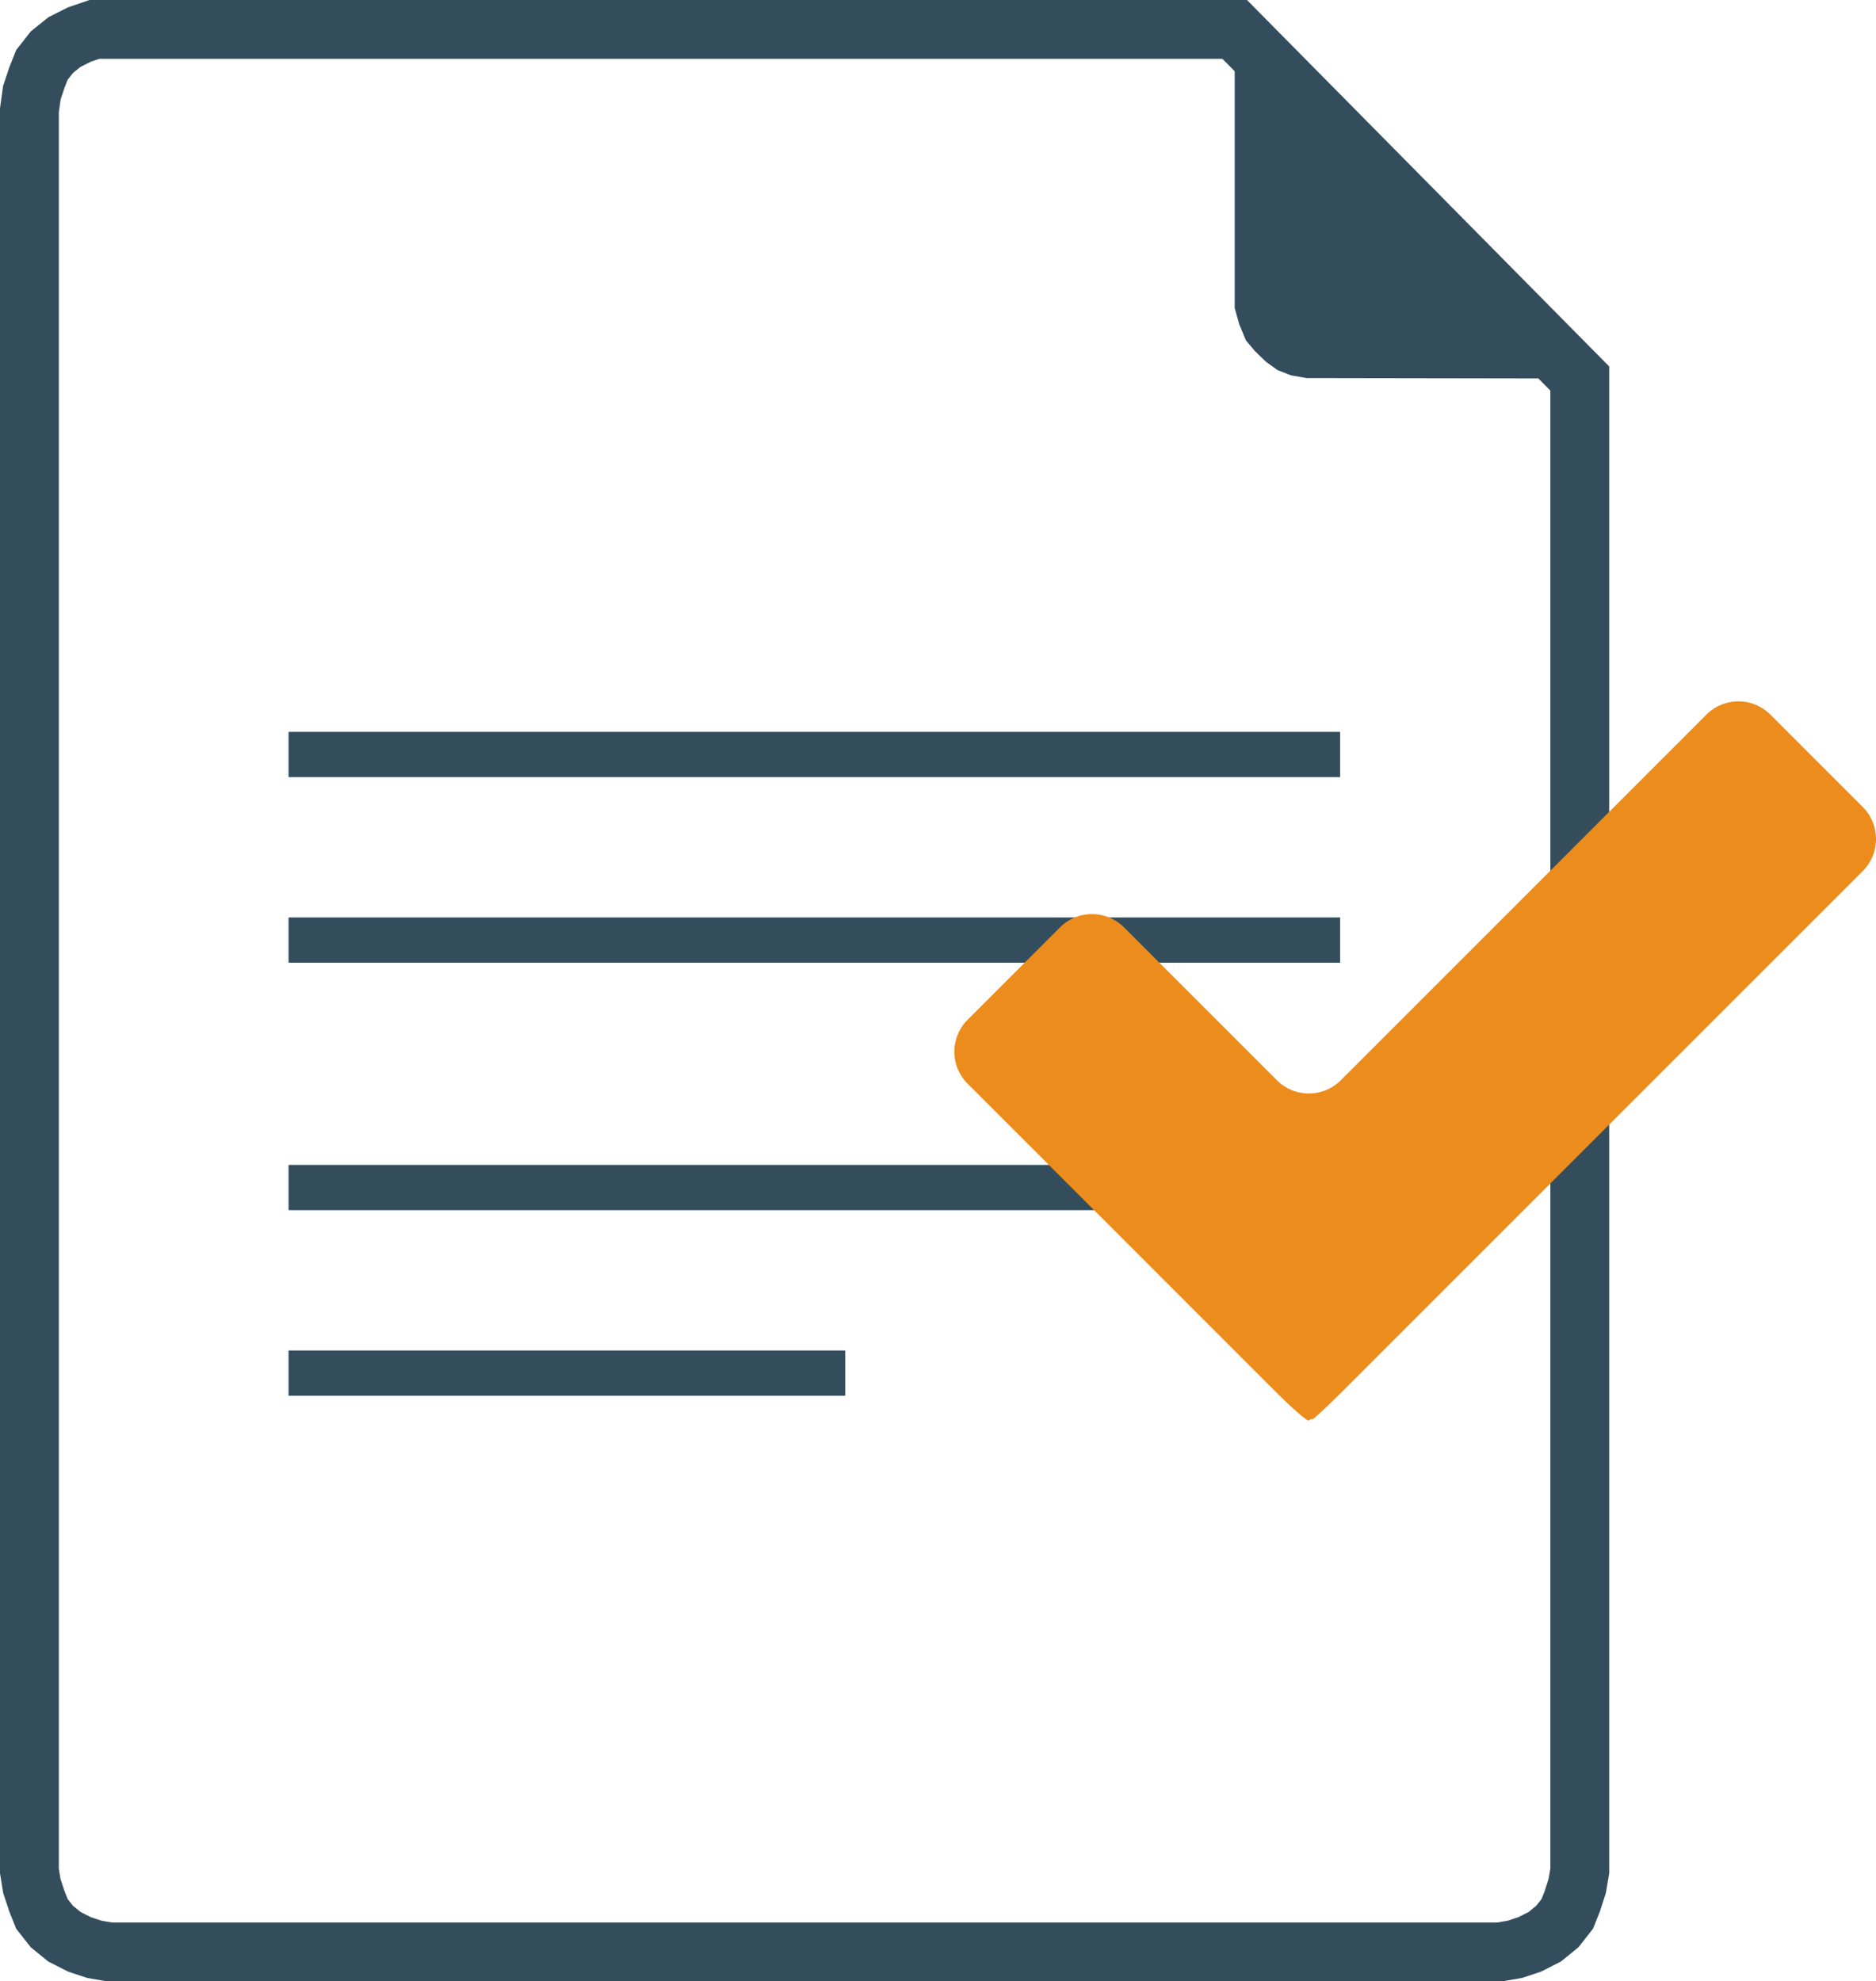 <svg id="Ebene_1" data-name="Ebene 1" xmlns="http://www.w3.org/2000/svg" viewBox="0 0 414.57 437.86"><defs><style>.cls-1,.cls-3{fill:none;stroke:#334d5c;stroke-miterlimit:10;}.cls-1{stroke-width:13px;}.cls-2{fill:#334d5c;}.cls-3{stroke-width:10px;}.cls-4{fill:#ec8c1d;}</style></defs><title>questionaire</title><polygon class="cls-1" points="20.86 6.5 17.55 7.63 14.24 9.3 11.47 11.53 9.27 14.33 8.16 17.13 7.04 20.48 6.5 24.38 6.5 413.46 7.04 416.81 8.16 420.18 9.27 422.96 11.47 425.76 14.24 428.01 17.55 429.69 20.86 430.79 24.17 431.36 331.41 431.36 334.75 430.79 338.06 429.69 341.37 428.01 344.14 425.76 346.34 422.96 347.45 420.18 348.54 416.81 349.11 413.46 349.11 83.65 272.85 6.5 20.86 6.5"/><polygon class="cls-2" points="272.85 6.5 272.85 64.47 272.85 68.07 273.85 71.64 275.33 75.22 277.31 77.58 279.8 79.98 282.29 81.77 285.26 82.94 288.73 83.55 349.11 83.65 272.85 6.5"/><line class="cls-3" x1="186.79" y1="303.45" x2="63.77" y2="303.45"/><line class="cls-3" x1="296.15" y1="262.44" x2="63.77" y2="262.44"/><line class="cls-3" x1="296.15" y1="207.75" x2="63.77" y2="207.75"/><line class="cls-3" x1="296.15" y1="166.74" x2="63.77" y2="166.74"/><path class="cls-4" d="M411.65,192.49a10,10,0,0,0,0-14.14l-20.41-20.42a10,10,0,0,0-14.15,0l-80.78,80.79a10,10,0,0,1-14.14,0l-33.78-33.78a10,10,0,0,0-14.15,0l-20.41,20.41a10,10,0,0,0,0,14.14l67.85,67.85c3.89,3.89,7.29,6.85,7.57,6.57s.61-.39.74-.25,3.43-2.94,7.32-6.83Z"/></svg>